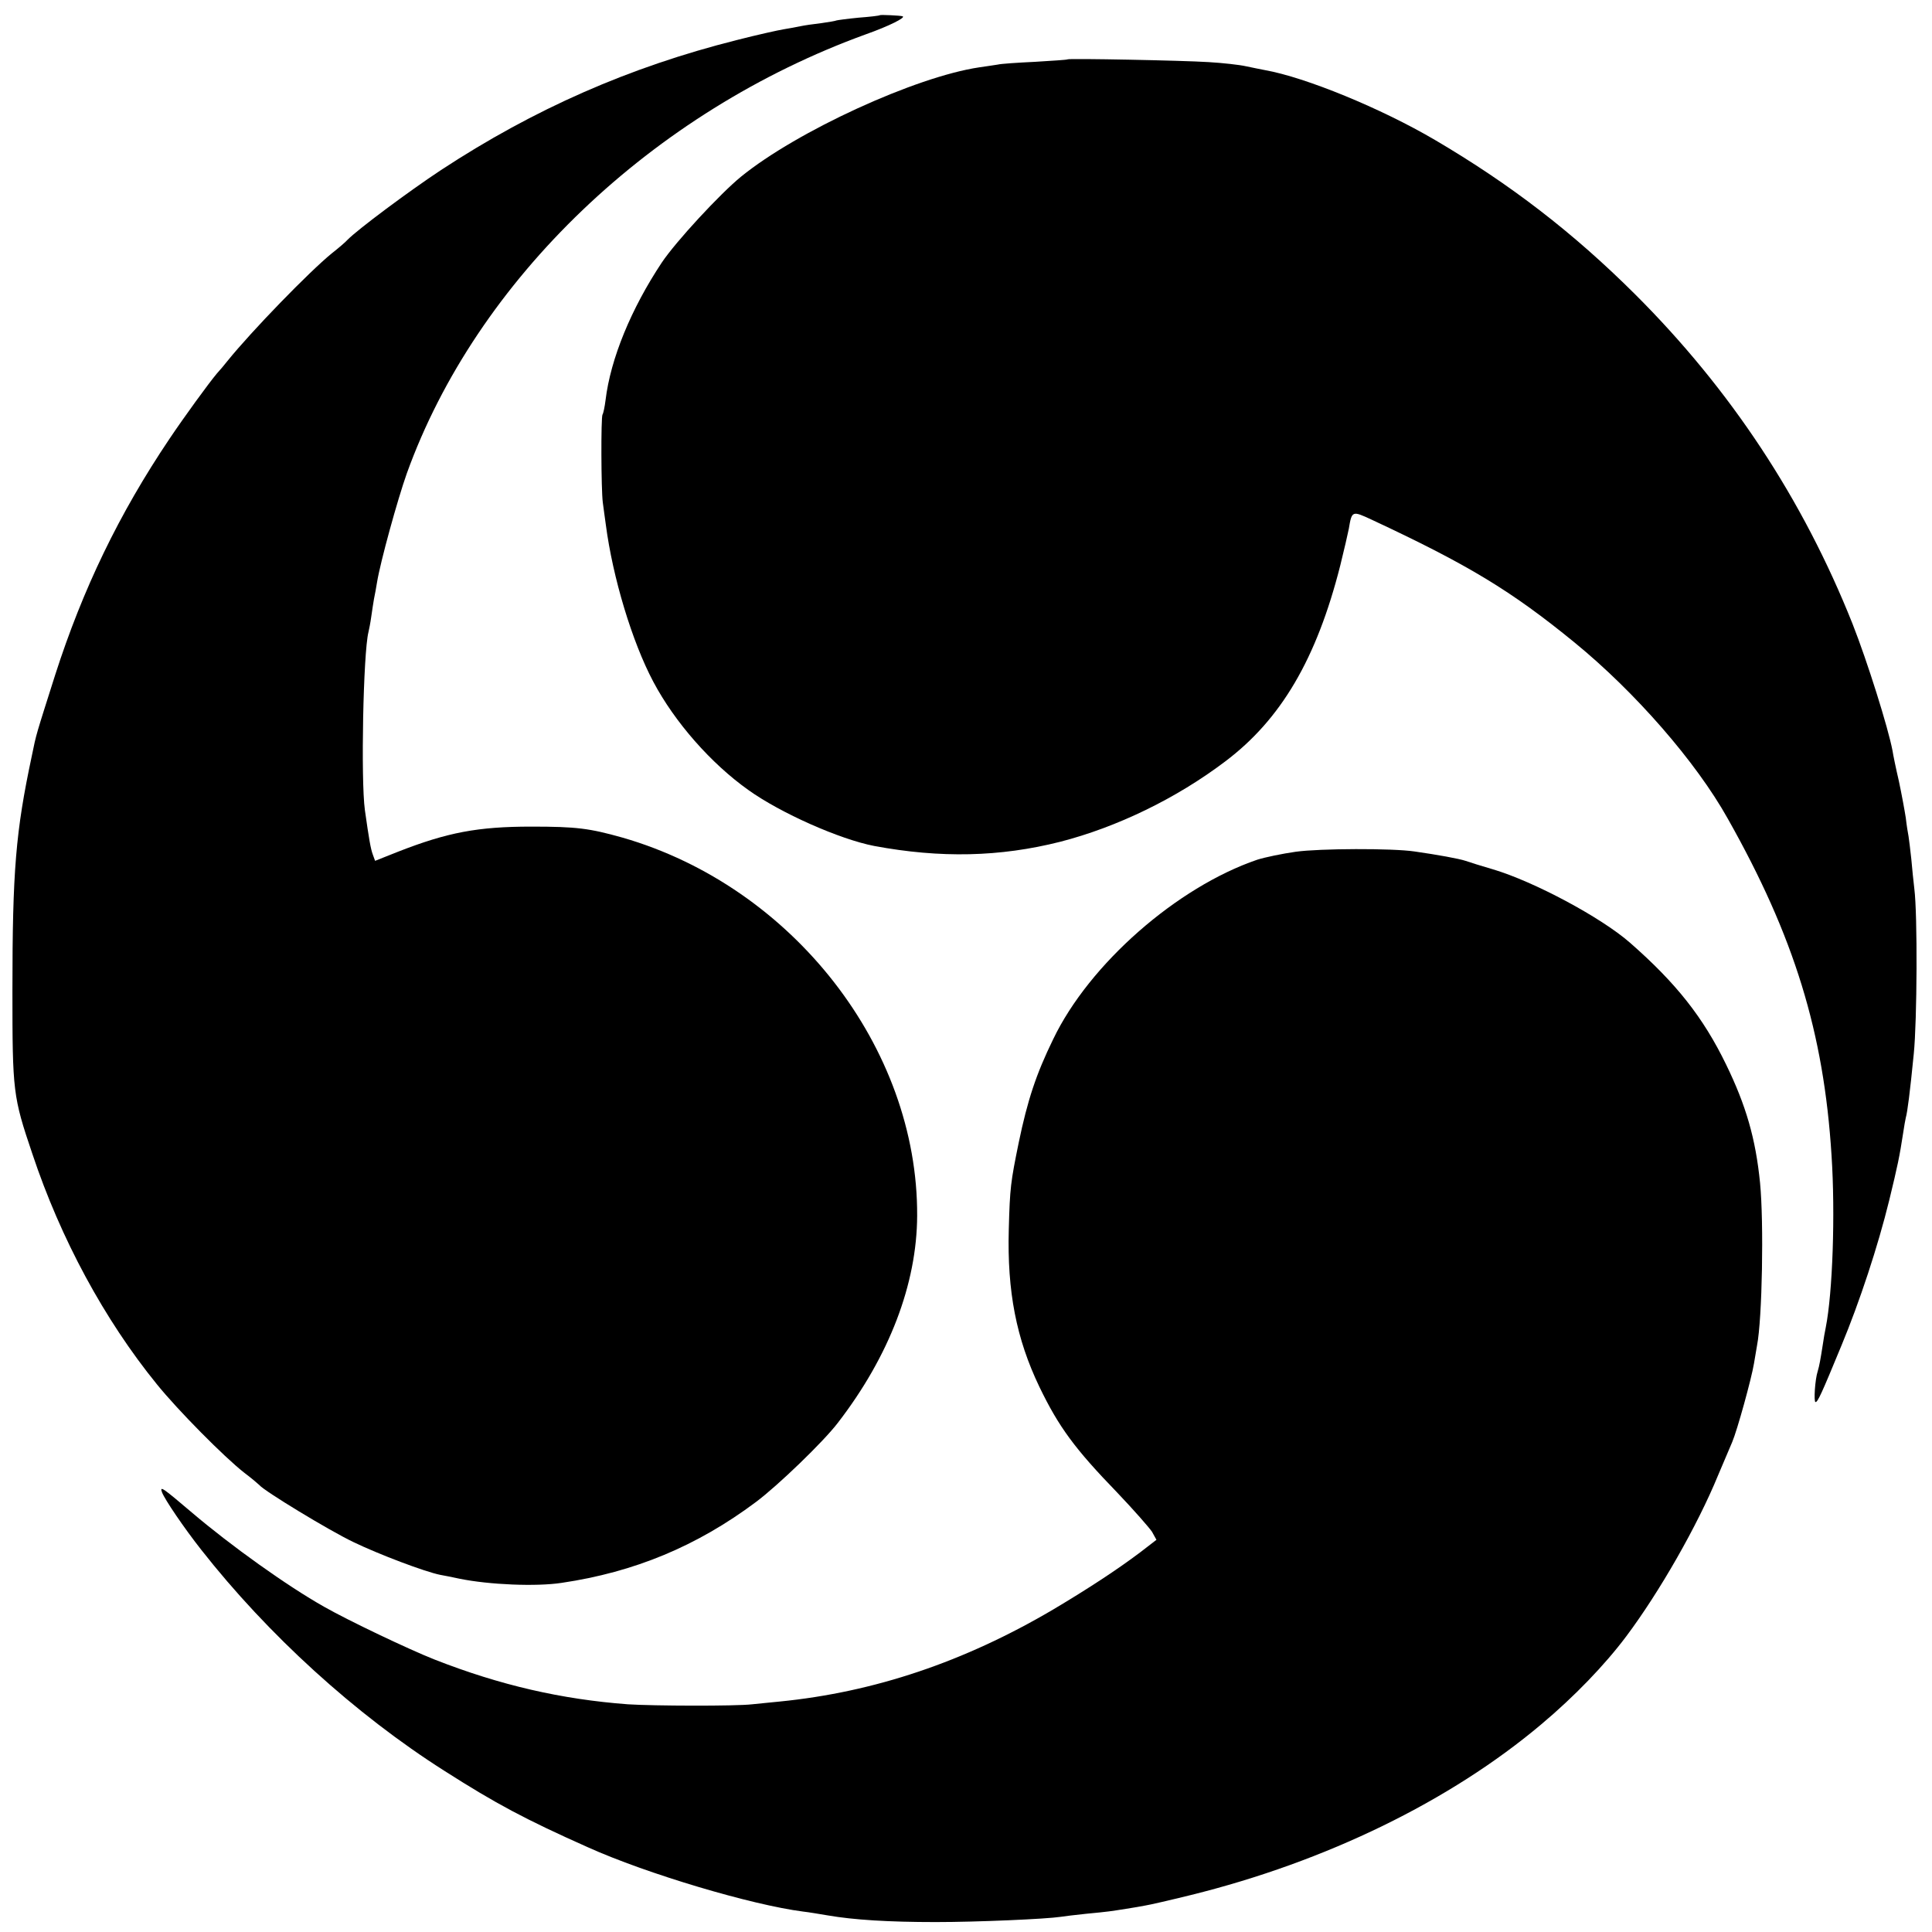 <?xml version="1.0" standalone="no"?>
<!DOCTYPE svg PUBLIC "-//W3C//DTD SVG 20010904//EN"
 "http://www.w3.org/TR/2001/REC-SVG-20010904/DTD/svg10.dtd">
<svg version="1.0" xmlns="http://www.w3.org/2000/svg"
 width="700pt" height="700pt" viewBox="0 0 700 700"
 preserveAspectRatio="xMidYMid meet">
<g transform="translate(0,700) scale(0.1,-0.1)"
fill="#000000" stroke="none">
<path d="M3188 6945 c-2 -2 -37 -6 -77 -9 -41 -4 -77 -9 -80 -10 -4 -2 -28 -6
-56 -10 -27 -3 -61 -8 -75 -11 -14 -3 -41 -8 -60 -11 -19 -3 -96 -20 -170 -39
-390 -98 -735 -250 -1072 -471 -118 -78 -303 -216 -339 -253 -8 -9 -34 -31
-57 -49 -82 -67 -289 -280 -378 -390 -10 -13 -27 -33 -38 -45 -31 -37 -119
-158 -172 -237 -183 -272 -314 -544 -414 -855 -70 -221 -68 -211 -85 -295 -58
-273 -70 -414 -70 -850 0 -366 2 -383 72 -590 103 -309 261 -601 451 -835 75
-93 244 -264 317 -321 28 -21 52 -42 55 -45 17 -21 252 -164 340 -206 93 -45
260 -108 315 -119 11 -2 43 -8 70 -14 108 -22 278 -29 370 -15 264 39 490 133
704 293 79 59 244 218 296 286 187 242 287 504 288 751 3 609 -451 1192 -1067
1370 -121 34 -167 40 -331 40 -194 0 -304 -21 -483 -91 l-83 -33 -8 22 c-8 21
-14 56 -29 162 -15 109 -6 570 13 645 2 8 7 33 10 55 3 23 8 52 10 65 3 14 8
41 11 60 12 74 74 299 108 395 253 702 889 1310 1664 1591 82 29 146 61 132
65 -9 3 -80 6 -82 4z"/>
<path d="M3868 6785 c-2 -2 -55 -5 -118 -9 -63 -3 -124 -7 -135 -10 -11 -2
-41 -6 -67 -10 -230 -34 -660 -231 -863 -396 -77 -63 -236 -235 -287 -311
-111 -167 -186 -349 -204 -499 -3 -24 -8 -48 -11 -52 -6 -11 -5 -271 1 -318 3
-19 7 -56 11 -81 25 -191 95 -424 172 -569 78 -147 209 -296 344 -392 117 -84
332 -179 456 -203 241 -45 456 -40 674 15 206 53 421 157 598 291 202 152 331
371 417 710 14 57 28 117 31 133 11 66 12 66 83 33 349 -163 505 -257 735
-445 219 -179 440 -432 555 -638 241 -427 348 -775 376 -1220 14 -212 4 -498
-21 -624 -3 -14 -8 -42 -11 -64 -8 -51 -12 -74 -18 -94 -10 -30 -15 -112 -8
-112 8 0 21 28 94 205 66 159 132 359 173 526 31 128 37 156 51 247 3 20 7 44
9 52 6 21 15 90 29 232 12 119 14 503 2 598 -3 25 -8 73 -11 108 -4 35 -8 71
-10 82 -2 10 -7 40 -10 67 -4 26 -15 86 -25 133 -11 47 -21 96 -23 110 -16 84
-91 323 -145 460 -180 452 -442 849 -788 1194 -224 223 -451 398 -725 559
-194 114 -469 227 -616 253 -15 3 -46 9 -69 14 -22 5 -83 12 -135 15 -93 6
-506 14 -511 10z"/>
<path d="M4695 3914 c-49 -7 -112 -20 -140 -29 -290 -99 -608 -377 -739 -650
-62 -127 -93 -221 -125 -375 -29 -142 -32 -163 -36 -315 -6 -224 27 -395 111
-570 70 -145 128 -224 282 -383 60 -63 116 -127 126 -142 l16 -29 -57 -44
c-82 -62 -190 -133 -318 -209 -321 -189 -647 -299 -990 -333 -33 -3 -78 -8
-100 -10 -60 -7 -358 -6 -450 0 -240 18 -463 69 -700 162 -94 37 -314 142
-400 191 -135 76 -339 222 -480 342 -106 90 -117 98 -108 73 10 -26 79 -128
142 -208 241 -307 558 -596 881 -801 185 -118 291 -175 520 -277 213 -96 593
-209 780 -233 19 -2 60 -9 90 -14 93 -16 218 -24 390 -24 152 0 401 11 453 19
12 2 54 7 92 11 84 8 88 9 145 18 25 4 56 9 70 12 14 2 88 19 165 38 489 121
939 340 1270 619 119 100 229 214 307 318 120 160 258 401 333 584 21 50 44
104 51 120 18 42 70 230 79 285 4 25 9 54 11 65 19 97 25 445 11 589 -16 161
-51 281 -123 429 -83 171 -181 295 -349 442 -104 91 -347 221 -495 265 -41 12
-86 26 -100 31 -24 8 -101 22 -185 34 -81 12 -343 11 -430 -1z"/>
</g>
</svg>
